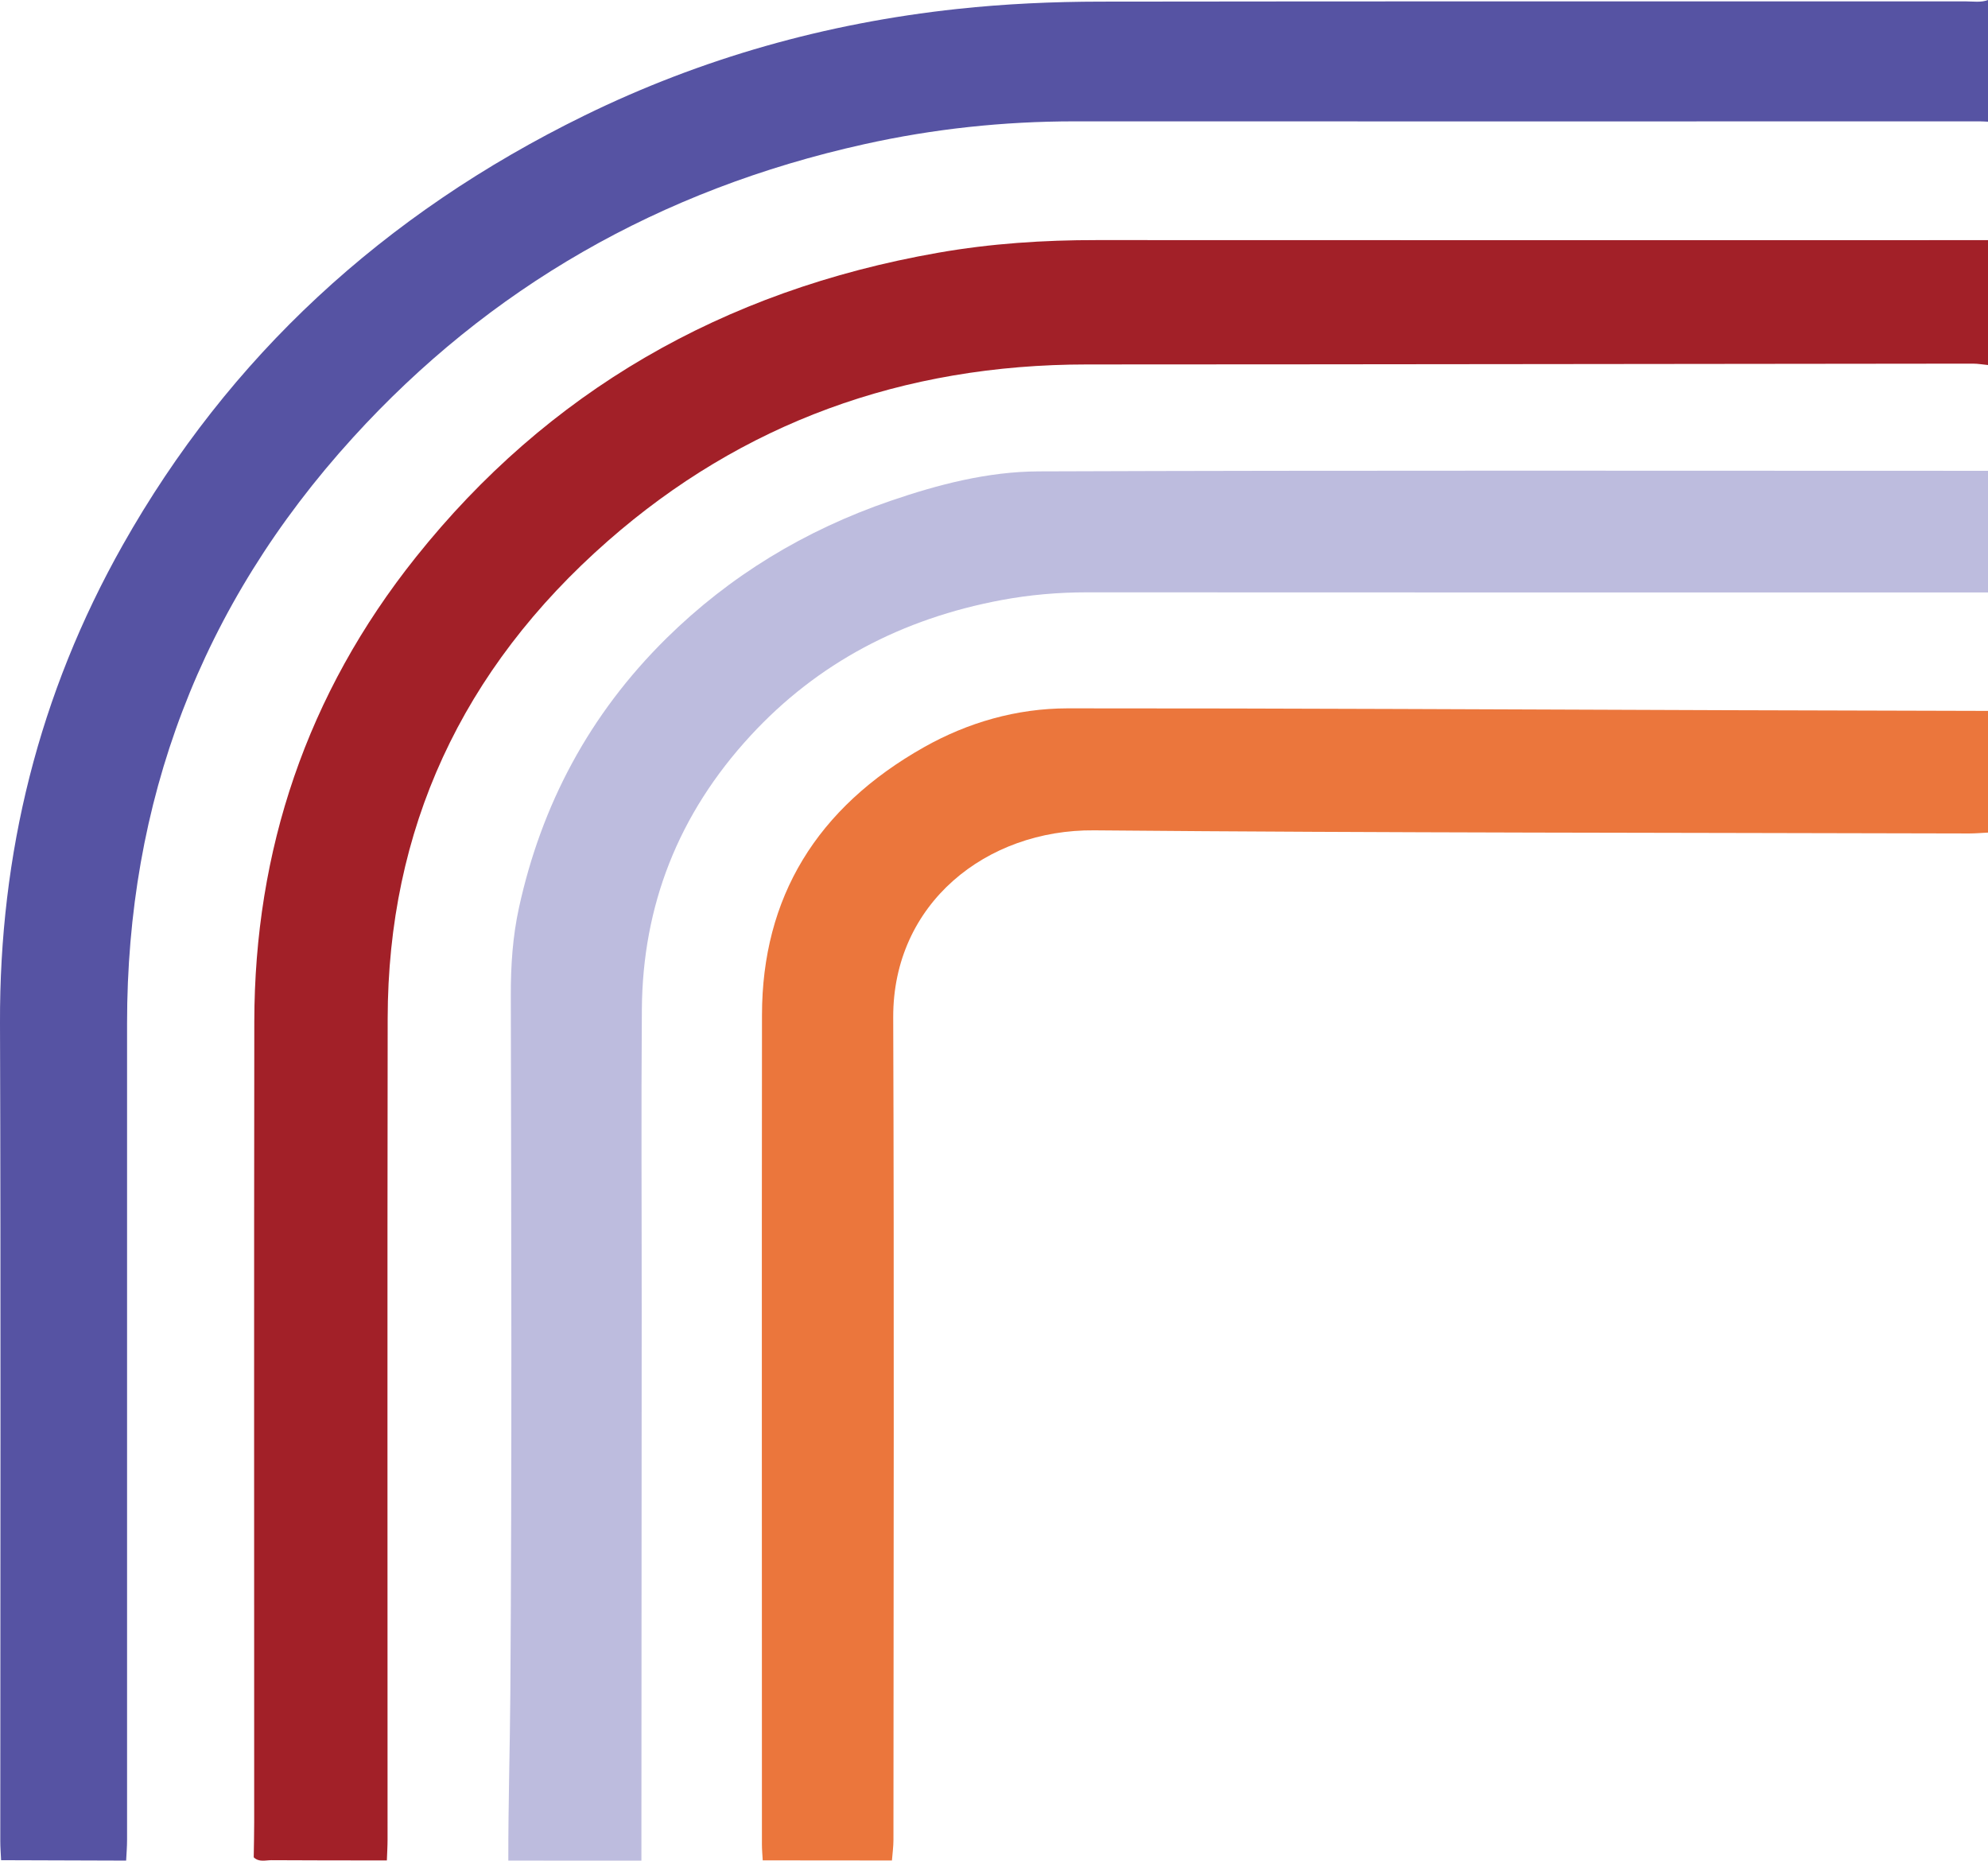 <?xml version="1.0" encoding="UTF-8"?>
<svg id="Layer_2" data-name="Layer 2" xmlns="http://www.w3.org/2000/svg" viewBox="0 0 343.42 321.38">
  <defs>
    <style>
      .cls-1 {
        fill: #a22028;
      }

      .cls-1, .cls-2, .cls-3, .cls-4 {
        stroke-width: 0px;
      }

      .cls-2 {
        fill: #bdbcde;
      }

      .cls-3 {
        fill: #eb763c;
      }

      .cls-4 {
        fill: #5653a3;
      }
    </style>
  </defs>
  <g id="Layer_1-2" data-name="Layer 1">
    <g>
      <path class="cls-4" d="M.19,321.29c-.05-1.1-.14-2.21-.14-3.31,0-47.09.11-94.18-.05-141.27-.1-29.18,6.64-56.77,21.23-82.61,18.3-32.42,44.94-57.1,79.72-74.14C121.17,10.06,142.64,4,165.34,1.55c8.26-.89,16.54-1.26,24.83-1.27,49.82-.07,99.63-.03,149.45-.04,1.27,0,2.57.23,3.81-.24v21.02c-.49-.02-.99-.06-1.48-.06-52.1,0-104.2.03-156.29,0-12.3,0-24.41,1.29-36.37,3.95-35.4,7.85-64.85,24.88-88.3,50.65-26.5,29.11-39.05,63.11-39.04,101.21,0,47.01,0,94.01,0,141.02,0,1.19-.1,2.39-.16,3.58-7.2-.02-14.39-.05-21.59-.07Z"/>
      <path class="cls-1" d="M43.83,320.81c.03-2.03.08-4.05.08-6.08,0-46.09-.04-92.17.02-138.26.04-29.54,9-56.55,27.94-80.27,22.65-28.37,52.79-46,90.22-52.55,9.06-1.59,18.2-2.19,27.41-2.18,51.31.03,102.62.01,153.93.01v21.57c-.87-.08-1.75-.24-2.62-.24-51.01.04-102.01.13-153.02.14-31.9,0-59.62,10.18-82.75,30.46-25.39,22.26-38.03,49.97-38.07,82.51-.07,47.28-.02,94.56-.02,141.83,0,1.2-.08,2.39-.12,3.59-6.65,0-13.3,0-19.94-.04-1.03,0-2.17.38-3.05-.49Z"/>
      <path class="cls-2" d="M343.42,81.31v21.02c-51.89,0-103.77.01-155.66-.02-4.95,0-9.88.43-14.67,1.32-17.26,3.21-31.86,10.89-43.41,23.41-12.55,13.59-18.67,29.43-18.8,47.27-.13,17.41-.02,34.83-.03,52.25-.01,31.61-.03,63.21-.05,94.82-7.66,0-15.33,0-22.99-.01-.02-9.66.28-19.32.35-28.98.28-40.18.16-80.37.08-120.55-.01-5.09.33-10.14,1.41-15.06,3.86-17.67,12.09-33.34,25.47-46.53,10.91-10.75,23.84-18.64,38.71-23.74,8.26-2.83,16.83-5.06,25.6-5.09,54.66-.2,109.33-.1,164-.1Z"/>
      <path class="cls-3" d="M131.76,321.34c-.05-.92-.14-1.84-.14-2.76,0-47.75-.04-95.51.01-143.26.02-20.29,9.42-35.8,28.02-46.28,7.55-4.25,15.95-6.68,24.78-6.69,38.07-.02,76.13.2,114.2.32,14.93.05,29.86.08,44.79.12v21.02c-1.08.05-2.16.15-3.24.15-50.39-.14-100.78-.09-151.17-.54-18.59-.17-34.78,12.61-34.71,32.32.17,47.35.06,94.7.04,142.05,0,1.19-.17,2.37-.26,3.56-7.44,0-14.89-.01-22.33-.02Z"/>
    </g>
  </g>
</svg>